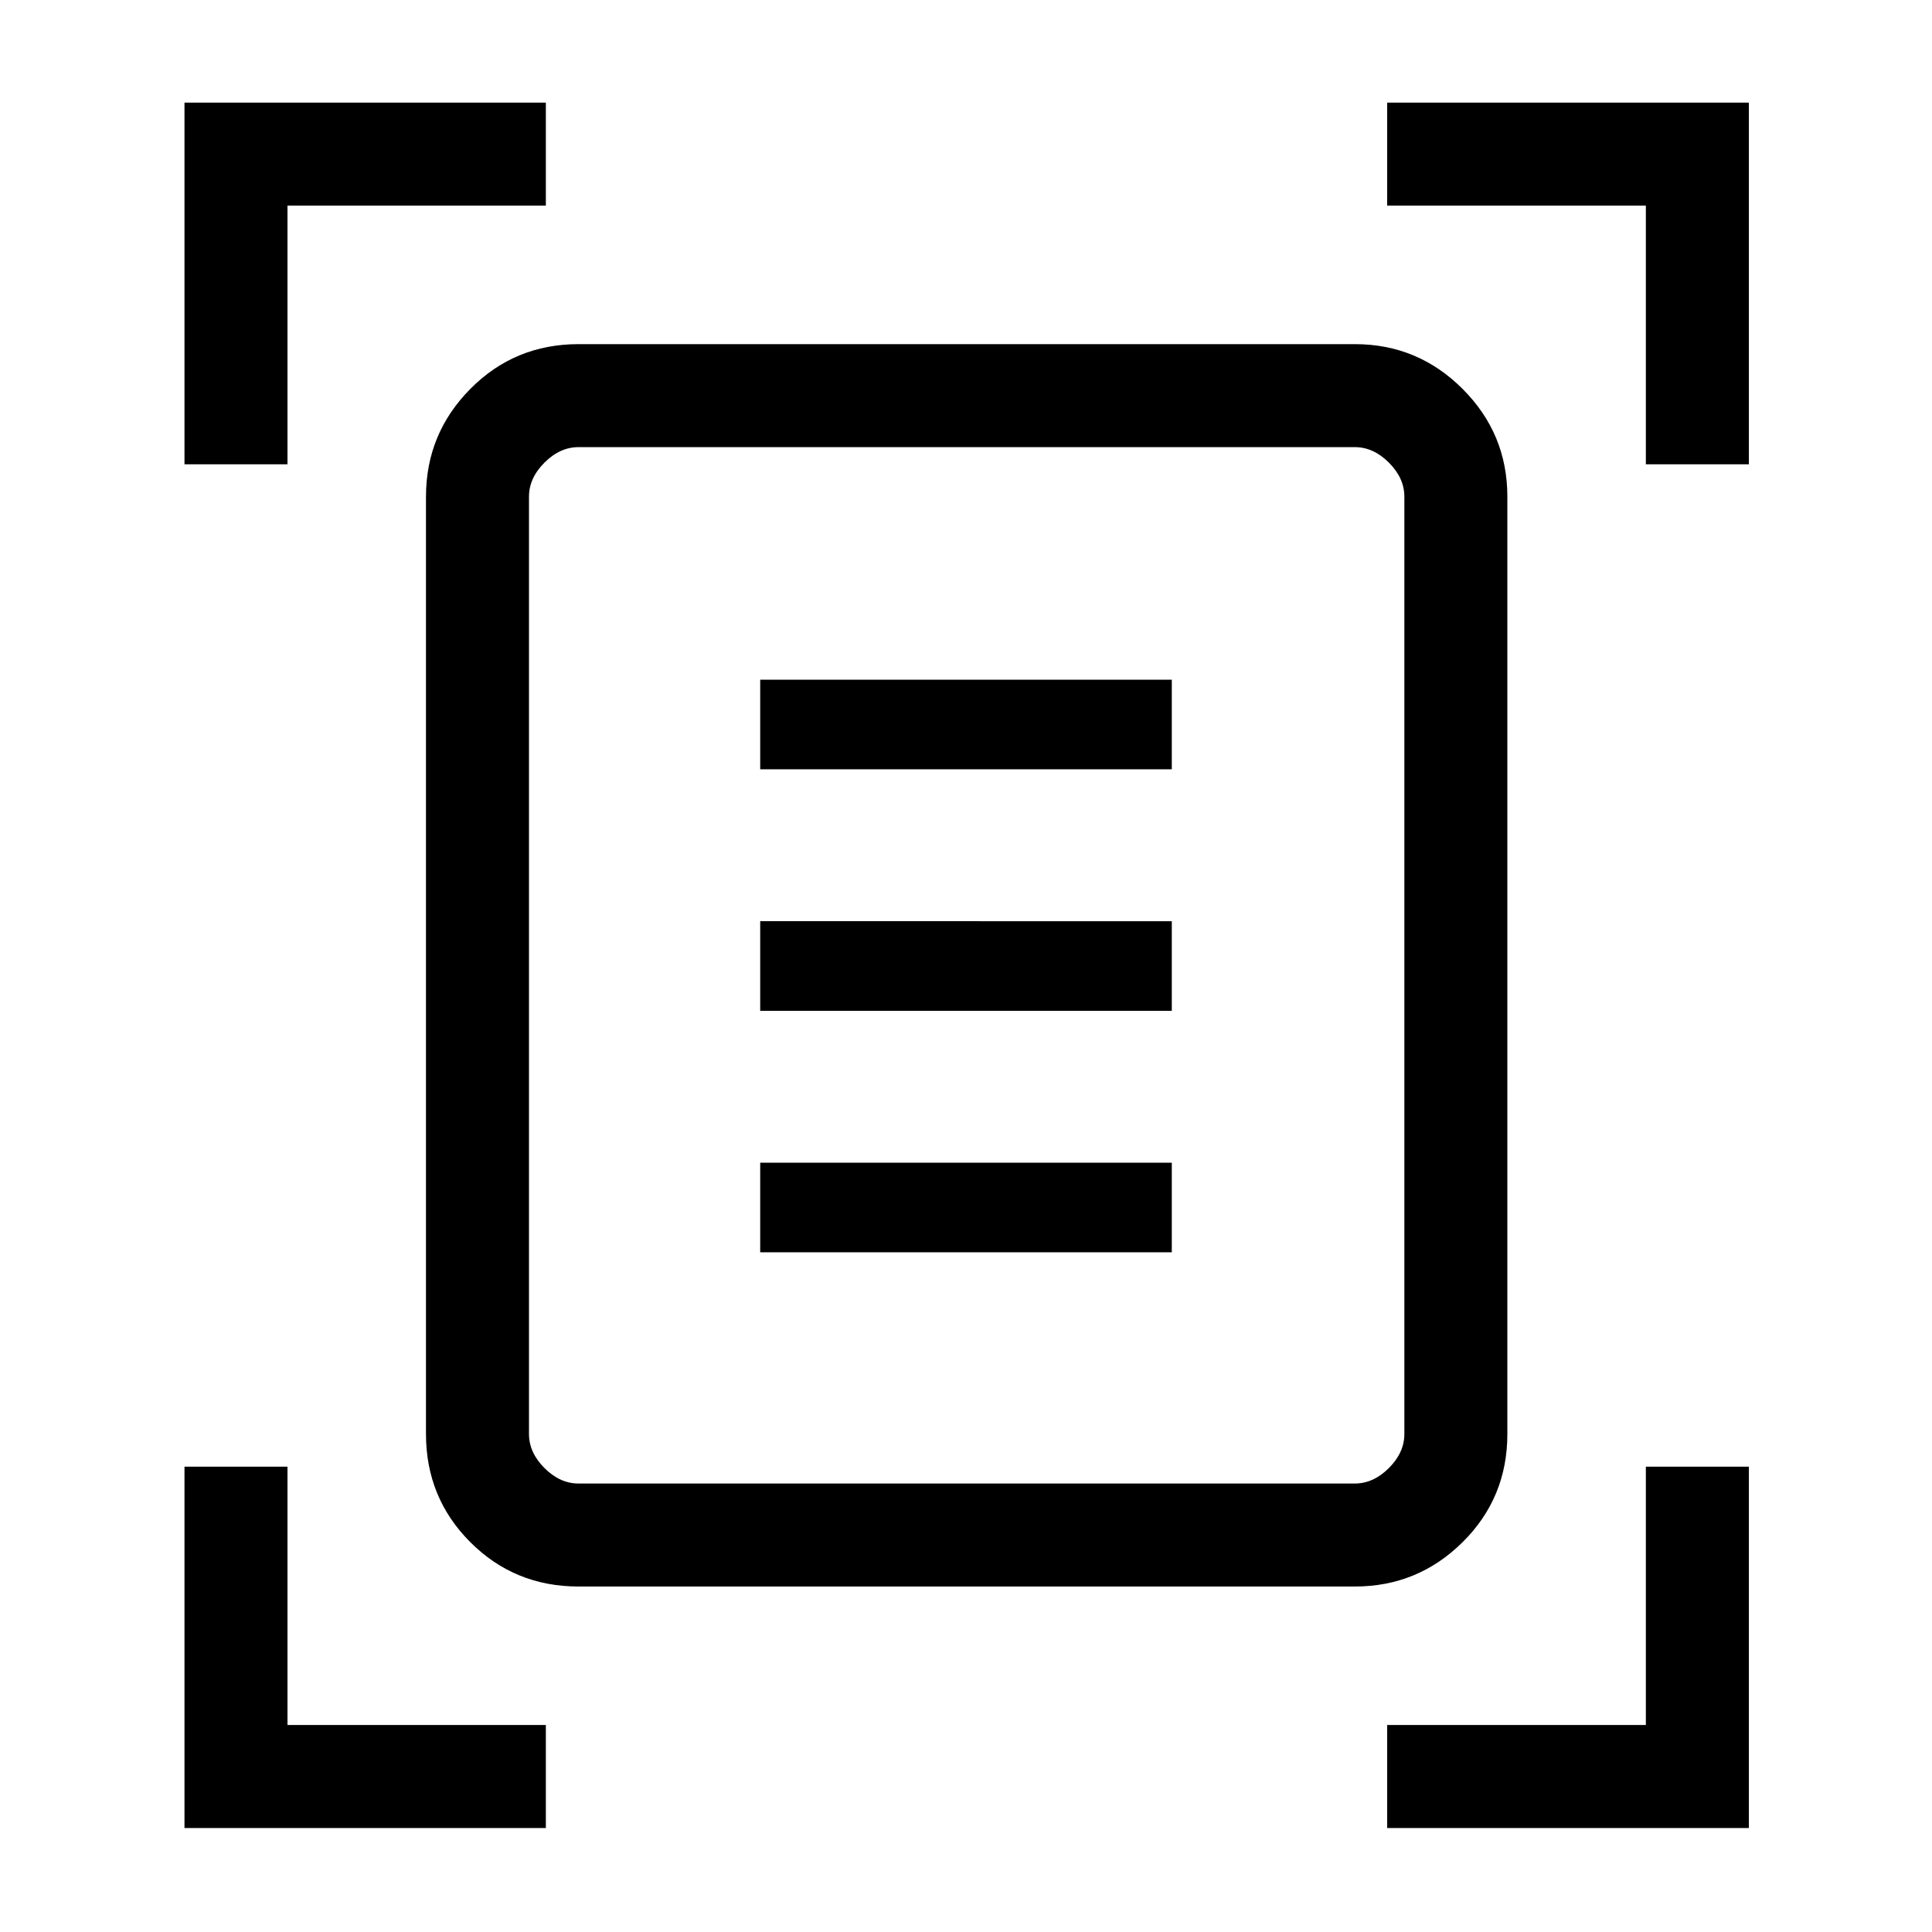<svg xmlns="http://www.w3.org/2000/svg" height="40" viewBox="0 -960 960 960" width="40"><path d="M91.67-729.28V-909h179.56v51.18H142.85v128.54H91.67Zm726.15 0v-128.54H689.28V-909H869v179.72h-51.18ZM91.67-51.67v-179.56h51.18v128.38h128.38v51.18H91.67Zm597.61 0v-51.18h128.54v-128.38H869v179.56H689.28ZM262.85-247.46q0 9.23 7.69 16.92 7.69 7.69 16.92 7.69h385.75q9.23 0 16.92-7.69 7.69-7.69 7.69-16.92v-465.75q0-9.23-7.69-16.92-7.69-7.69-16.92-7.69H287.46q-9.23 0-16.92 7.69-7.69 7.69-7.69 16.92v465.75Zm24.61 75.79q-31.73 0-53.76-22.03-22.03-22.03-22.03-53.76v-465.75q0-31.3 22.03-53.54Q255.73-789 287.46-789h385.75q31.3 0 53.54 22.25Q749-744.51 749-713.21v465.75q0 31.73-22.25 53.76-22.24 22.03-53.54 22.03H287.46Zm90.28-406.07h204.52v-44.52H377.74v44.52Zm0 120h204.52v-44.52H377.74v44.52Zm0 120h204.52v-44.52H377.74v44.52Zm-114.89 90.28v-490.36 514.97V-247.46Z"/></svg>